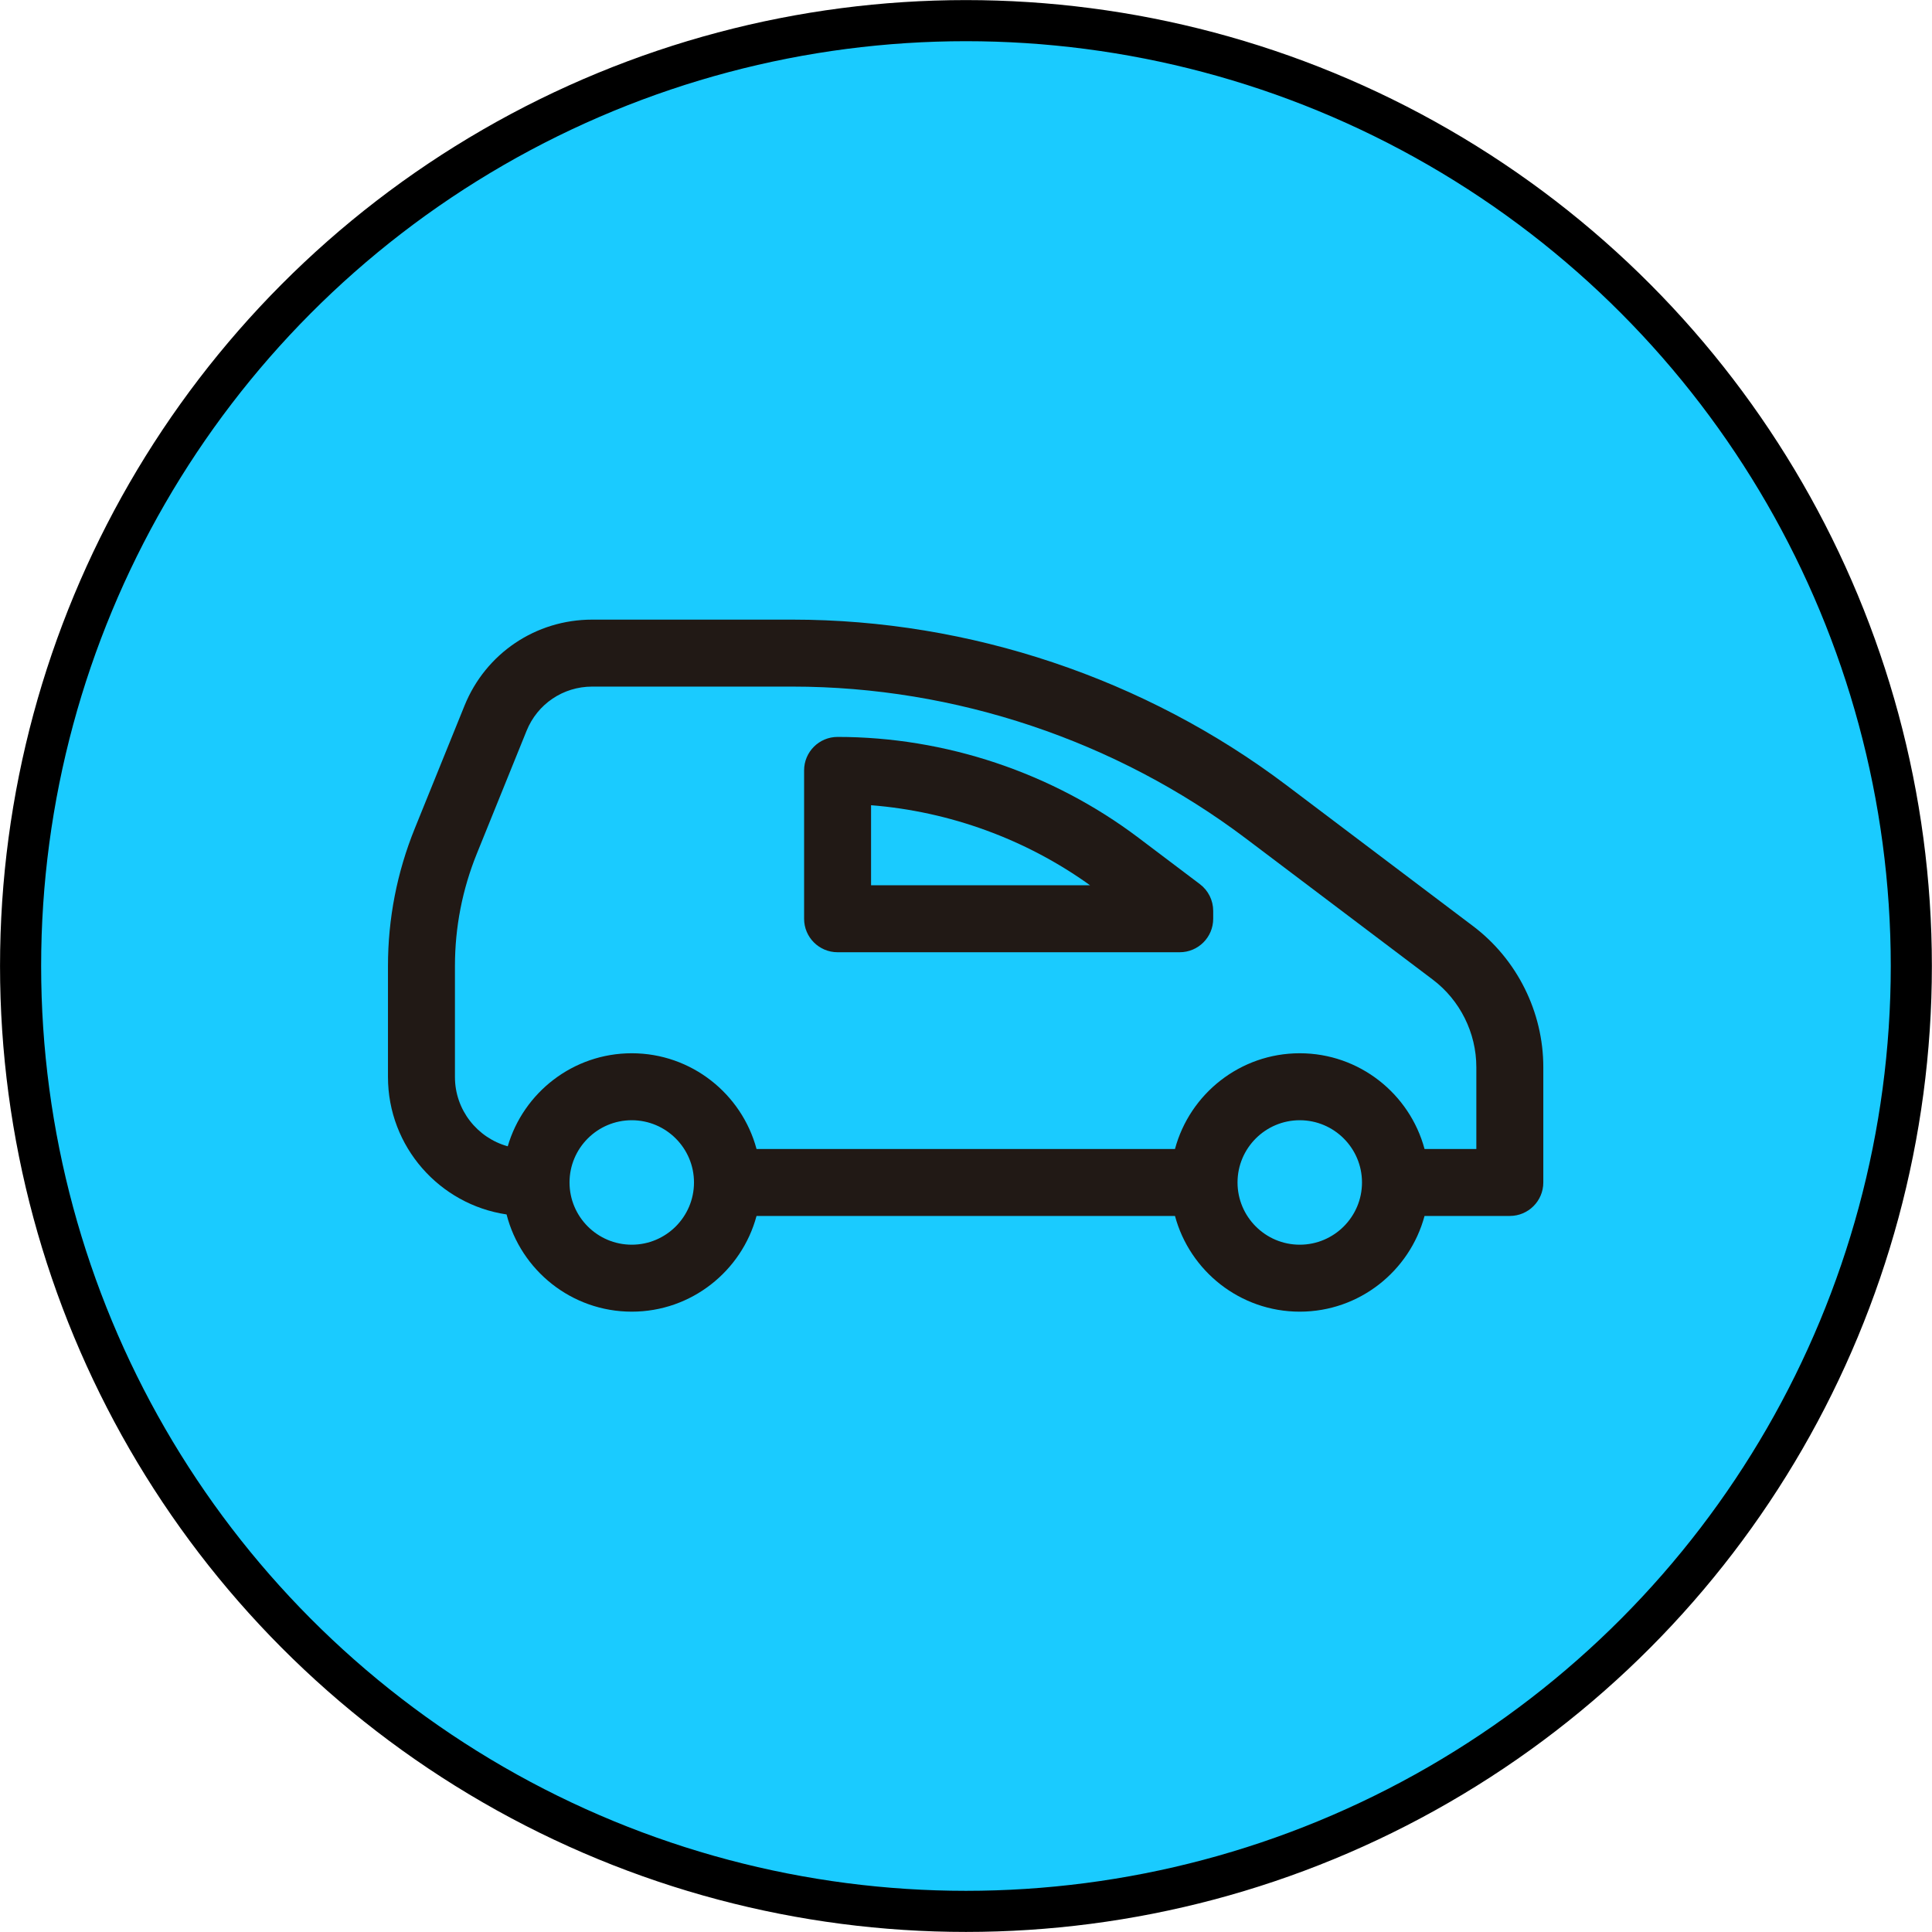 <?xml version="1.0" encoding="UTF-8" standalone="no"?>
<!-- Generator: Adobe Illustrator 18.0.0, SVG Export Plug-In . SVG Version: 6.00 Build 0)  -->

<svg
   version="1.1"
   id="Capa_1"
   x="0px"
   y="0px"
   viewBox="0 0 345.021 345.021"
   style="enable-background:new 0 0 345.021 345.021;"
   xml:space="preserve"
   sodipodi:docname="car.svg"
   inkscape:version="1.1.2 (b8e25be833, 2022-02-05)"
   xmlns:inkscape="http://www.inkscape.org/namespaces/inkscape"
   xmlns:sodipodi="http://sodipodi.sourceforge.net/DTD/sodipodi-0.dtd"
   xmlns="http://www.w3.org/2000/svg"
   xmlns:svg="http://www.w3.org/2000/svg"><defs
   id="defs41" /><sodipodi:namedview
   id="namedview39"
   pagecolor="#ffffff"
   bordercolor="#666666"
   borderopacity="1.0"
   inkscape:pageshadow="2"
   inkscape:pageopacity="0.0"
   inkscape:pagecheckerboard="0"
   showgrid="false"
   inkscape:zoom="1.7031014"
   inkscape:cx="230.46191"
   inkscape:cy="123.89163"
   inkscape:window-width="1920"
   inkscape:window-height="1017"
   inkscape:window-x="-8"
   inkscape:window-y="-8"
   inkscape:window-maximized="1"
   inkscape:current-layer="Capa_1" />
<circle
   style="fill:#1acbff;fill-opacity:1;stroke:#000000;stroke-width:7.341"
   id="path859"
   cx="172.502"
   cy="172.512"
   r="168.826" /><g
   id="g6"
   transform="matrix(0.598,0,0,0.598,69.285,69.286)">
	<path
   style="fill:#211915"
   d="M 324.064,160.721 268.3,118.614 C 226.081,86.735 173.696,69.178 120.795,69.178 H 60.973 C 44.138,69.178 29.178,79.26 22.86,94.864 L 8.004,131.547 C 2.693,144.659 0,158.483 0,172.634 v 33.125 c 0,20.816 15.408,38.098 35.417,41.05 4.261,16.671 19.407,29.035 37.387,29.035 17.817,0 32.845,-12.143 37.262,-28.585 h 124.962 c 4.417,16.442 19.445,28.585 37.262,28.585 17.817,0 32.846,-12.143 37.263,-28.585 h 25.468 c 5.522,0 10,-4.478 10,-10 v -34.452 c 0,-16.445 -7.834,-32.178 -20.957,-42.086 z M 91.388,237.259 c 0,10.248 -8.337,18.585 -18.584,18.585 -10.248,0 -18.585,-8.337 -18.585,-18.585 0,-10.247 8.337,-18.584 18.585,-18.584 10.247,0 18.584,8.337 18.584,18.584 z m 199.487,0 c 0,10.248 -8.337,18.585 -18.585,18.585 -10.247,0 -18.584,-8.337 -18.584,-18.585 0,-10.247 8.337,-18.584 18.584,-18.584 10.248,0 18.585,8.337 18.585,18.584 z m 34.146,-10 h -15.468 c -4.417,-16.442 -19.446,-28.584 -37.263,-28.584 -17.817,0 -32.845,12.142 -37.262,28.584 H 110.066 c -4.417,-16.442 -19.445,-28.584 -37.262,-28.584 -17.527,0 -32.352,11.751 -37.036,27.784 C 26.691,223.942 20,215.627 20,205.759 v -33.125 c 0,-11.565 2.201,-22.862 6.541,-33.579 L 41.396,102.37 c 3.245,-8.014 10.93,-13.192 19.576,-13.192 h 59.823 c 48.579,0 96.684,16.122 135.452,45.396 l 55.765,42.107 c 8.146,6.15 13.009,15.917 13.009,26.125 z"
   id="path2" />
	<path
   style="fill:#211915"
   d="m 242.465,148.17 -18.34,-13.849 c -25.719,-19.42 -57.631,-30.115 -89.857,-30.115 -5.522,0 -10,4.478 -10,10 v 44.3 c 0,5.522 4.478,10 10,10 h 102.171 c 5.522,0 10,-4.478 10,-10 v -2.355 c -0.001,-3.136 -1.472,-6.091 -3.974,-7.981 z m -98.197,-23.568 c 23.45,1.852 46.269,10.161 65.394,23.904 h -65.394 z"
   id="path4" />
</g>
<g
   id="g8">
</g>
<g
   id="g10">
</g>
<g
   id="g12">
</g>
<g
   id="g14">
</g>
<g
   id="g16">
</g>
<g
   id="g18">
</g>
<g
   id="g20">
</g>
<g
   id="g22">
</g>
<g
   id="g24">
</g>
<g
   id="g26">
</g>
<g
   id="g28">
</g>
<g
   id="g30">
</g>
<g
   id="g32">
</g>
<g
   id="g34">
</g>
<g
   id="g36">
</g>
</svg>
